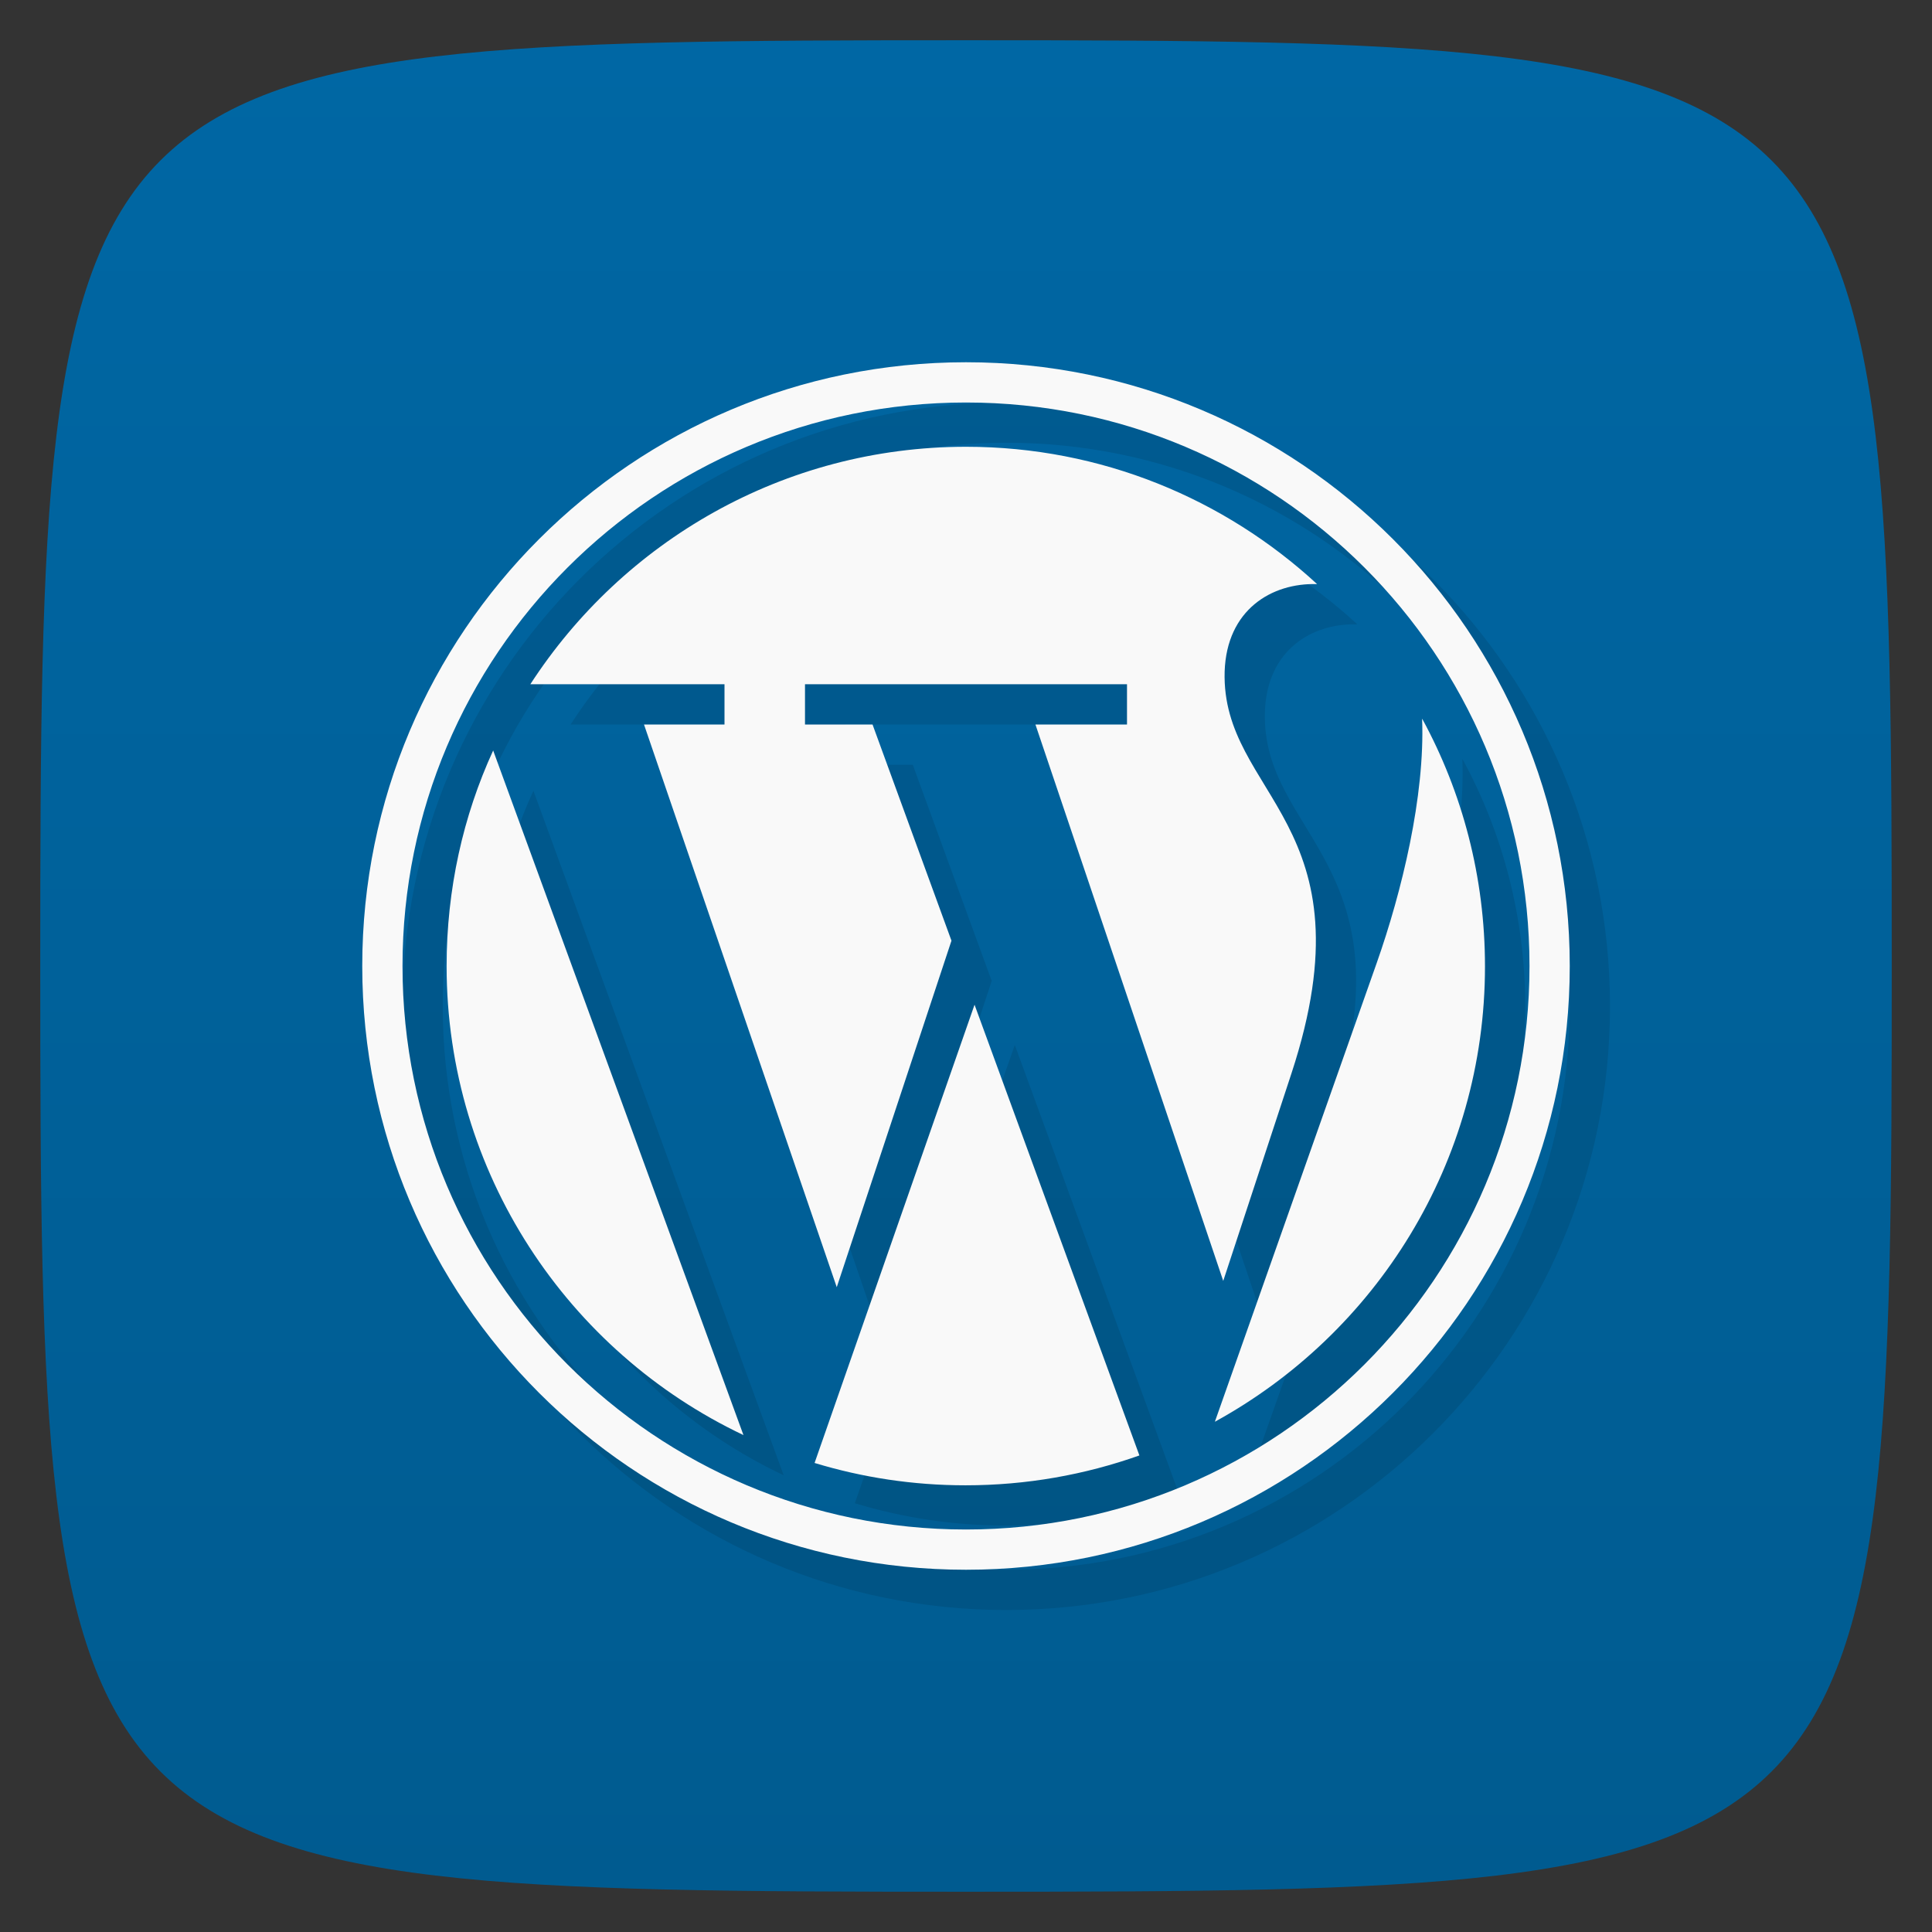 <svg viewBox="0 0 48 48" xmlns="http://www.w3.org/2000/svg" xmlns:xlink="http://www.w3.org/1999/xlink">
  <rect x="0" y="0" width="48" height="48" fill="#333333" stroke="none"/>
  <linearGradient id="a" gradientTransform="matrix(0 -1 1 0 -0 48)" gradientUnits="userSpaceOnUse" x1="1" x2="47">
    <stop offset="0" stop-color="#005b90"/>
    <stop offset="1" stop-color="#0067a4"/>
  </linearGradient>
  <path d="m47 24c0 22.703-.297 23-23 23-22.703 0-23-.297-23-23 0-22.703.297-23 23-23 22.703 0 23 .297 23 23z" fill="url(#a)"/>
  <path d="m24 9c-8.284 0-15 6.716-15 15 0 8.284 6.716 15 15 15 8.284 0 15-6.716 15-15 0-8.284-6.716-15-15-15m0 1c7.732 0 14 6.268 14 14 0 7.732-6.268 14-14 14-7.732 0-14-6.268-14-14 0-7.732 6.268-14 14-14zm0 1.1c-4.539 0-8.527 2.357-10.824 5.9h4.824v1h-2l4.789 13.98 2.85-8.609-1.961-5.371h-1.678v-1h8v1h-2.275l4.666 13.824 1.695-5.156c2.047-6.23-1.75-6.89-1.66-9.984.051-1.535 1.168-2.207 2.297-2.172-2.297-2.117-5.36-3.412-8.723-3.412zm11.332 6.758c.074 1.922-.504 4.297-1.129 6.07l-4.02 11.395c4-2.195 6.711-6.435 6.711-11.314 0-2.223-.563-4.319-1.555-6.143l-.008-.008zm-23.08.789c-.746 1.625-1.156 3.445-1.156 5.355 0 5.14 3.02 9.589 7.375 11.652l-6.219-17.01zm11.961 6.313l-3.975 11.387c1.187.36 2.441.555 3.75.555 1.515 0 2.968-.262 4.32-.742l-4.096-11.199" opacity=".1" transform="translate(1 1)"/>
  <path d="m24 9c-8.284 0-15 6.716-15 15 0 8.284 6.716 15 15 15 8.284 0 15-6.716 15-15 0-8.284-6.716-15-15-15zm0 1c7.732 0 14 6.268 14 14 0 7.732-6.268 14-14 14-7.732 0-14-6.268-14-14 0-7.732 6.268-14 14-14zm0 1.1c-4.539 0-8.527 2.357-10.824 5.9h4.824v1h-2l4.789 13.98 2.85-8.609-1.961-5.371h-1.678v-1h8v1h-2.275l4.666 13.824 1.695-5.156c2.047-6.23-1.75-6.89-1.66-9.984.051-1.535 1.168-2.207 2.297-2.172-2.297-2.117-5.36-3.412-8.723-3.412zm11.332 6.758c.074 1.922-.504 4.297-1.129 6.07l-4.02 11.395c4-2.195 6.711-6.435 6.711-11.314 0-2.223-.563-4.319-1.555-6.143l-.008-.008zm-23.08.789c-.746 1.625-1.156 3.445-1.156 5.355 0 5.14 3.02 9.589 7.375 11.652l-6.219-17.01zm11.961 6.313l-3.975 11.387c1.187.36 2.441.555 3.75.555 1.515 0 2.968-.262 4.32-.742l-4.096-11.199z" fill="#f9f9f9"/>
</svg>
